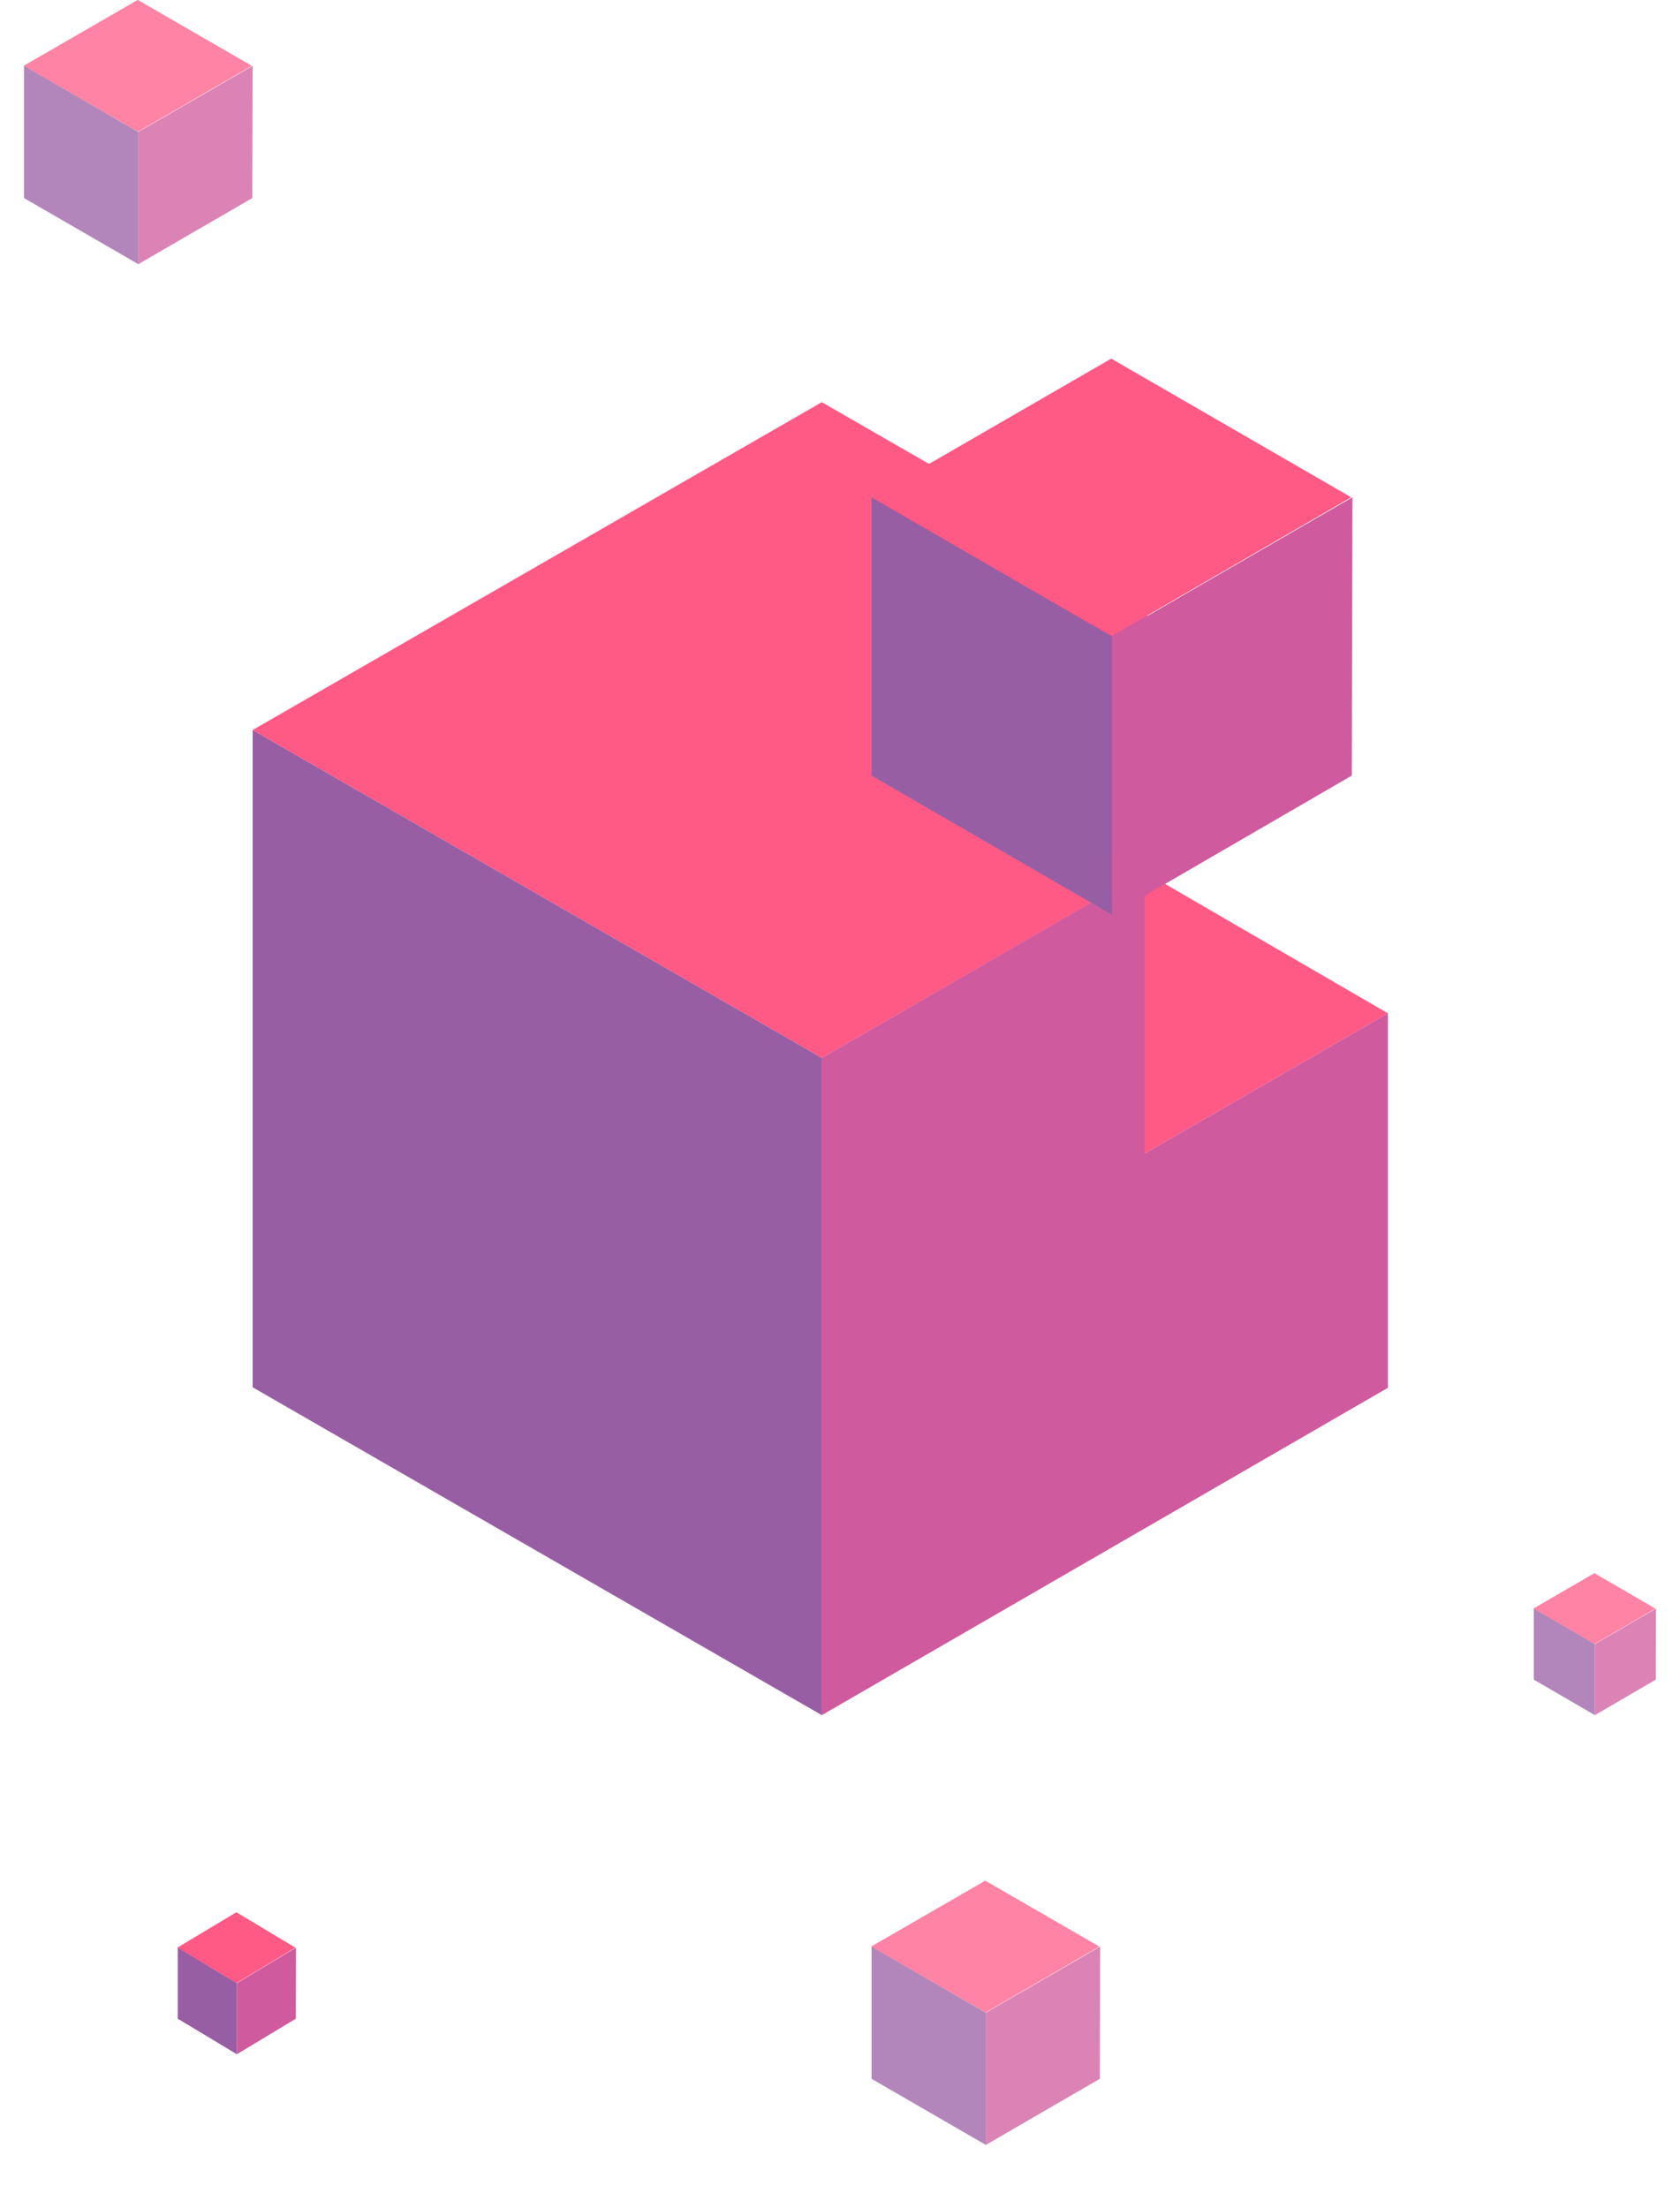 <svg width="414" height="544" viewBox="0 0 414 560" fill="none" xmlns="http://www.w3.org/2000/svg"><g opacity=".75" class="cube-one"><path d="M.06 16.609L28.82 0h.08l28.759 16.609c.08 0 .08.161 0 .161L28.98 33.38h-.08L.06 16.77c-.08 0-.08-.08 0-.161z" fill="#FF5985"/><path d="M58 16.69l-.08 33.54L29 67V33.46l29-16.77z" fill="#D05A9E"/><path d="M0 16.69l29 16.77V67L0 50.23V16.69z" fill="#985EA4"/></g><g opacity=".75" class="cube-two"><path d="M215.06 493.609L243.819 477h.08l28.759 16.609c.08 0 .08.161 0 .161l-28.678 16.609h-.081L215.06 493.77c-.08 0-.08-.08 0-.161z" fill="#FF5985"/><path d="M273 493.69l-.081 33.54L244 544v-33.54l29-16.77z" fill="#D05A9E"/><path d="M215 493.69l29 16.77V544l-29-16.77v-33.54z" fill="#985EA4"/></g><g clip-path="url(#clip0)" class="cube-three"><path d="M38.986 493.924L53.86 485h.042l14.875 8.924c.041 0 .041.087 0 .087l-14.834 8.924h-.041l-14.917-8.924c-.042 0-.042-.043 0-.087z" fill="#FF5985"/><path d="M69 493.968l-.042 18.021L54 521v-18.022l15-9.01z" fill="#D05A9E"/><path d="M39 493.968l15 9.01V521l-15-9.011v-18.021z" fill="#985EA4"/></g><g opacity=".75" clip-path="url(#clip1)" class="cube-four"><path d="M382.985 407.924L398.356 399h.043l15.371 8.924c.043 0 .043.087 0 .087l-15.328 8.924h-.043l-15.414-8.924c-.043 0-.043-.043 0-.087z" fill="#FF5985"/><path d="M414 407.968l-.043 18.021L398.5 435v-18.022l15.5-9.01z" fill="#D05A9E"/><path d="M383 407.968l15.5 9.01V435l-15.5-9.011v-18.021z" fill="#985EA4"/></g><path d="M222.333 256.997l61.898-35.857L346 256.997l-61.769 35.601-61.898-35.601z" fill="#FF5985"/><path d="M285.003 149.553l-.772 71.587-60.74 34.958-.901-70.173 62.413-36.372z" fill="#D05A9E"/><path d="M58 185.154L202.386 102l82.617 47.553-62.413 36.372c.386.128 61.641 35.215 61.641 35.215l-81.841 47.17L58 185.154z" fill="#FF5985"/><path d="M284.231 292.598L346 256.997v94.978L202.386 435V268.307l81.845-47.167v71.458z" fill="#D05A9E"/><path d="M58 185.154l144.386 83.153V435L58 351.846V185.154z" fill="#985EA4"/><g filter="url(#filter0_d)"><path d="M235.237 105.953L295.729 71h.17l60.491 34.953c.17 0 .17.339 0 .339l-60.322 34.953h-.169l-60.662-34.953c-.169 0-.169-.169 0-.339z" fill="#FF5985"/><path d="M357 106.123l-.169 70.585L296 212v-70.585l61-35.292z" fill="#D05A9E"/><path d="M235 106.123l61 35.292V212l-61-35.292v-70.585z" fill="#985EA4"/></g><defs><clipPath id="clip0"><path fill="#fff" transform="translate(39 485)" d="M0 0h30v36H0z"/></clipPath><clipPath id="clip1"><path fill="#fff" transform="translate(383 399)" d="M0 0h31v36H0z"/></clipPath><filter id="filter0_d" x="195" y="71" width="162" height="181" filterUnits="userSpaceOnUse" color-interpolation-filters="sRGB"><feFlood flood-opacity="0" result="BackgroundImageFix"/><feColorMatrix in="SourceAlpha" values="0 0 0 0 0 0 0 0 0 0 0 0 0 0 0 0 0 0 127 0"/><feOffset dx="-20" dy="20"/><feGaussianBlur stdDeviation="10"/><feColorMatrix values="0 0 0 0 0 0 0 0 0 0 0 0 0 0 0 0 0 0 0.21 0"/><feBlend in2="BackgroundImageFix" result="effect1_dropShadow"/><feBlend in="SourceGraphic" in2="effect1_dropShadow" result="shape"/></filter></defs></svg>